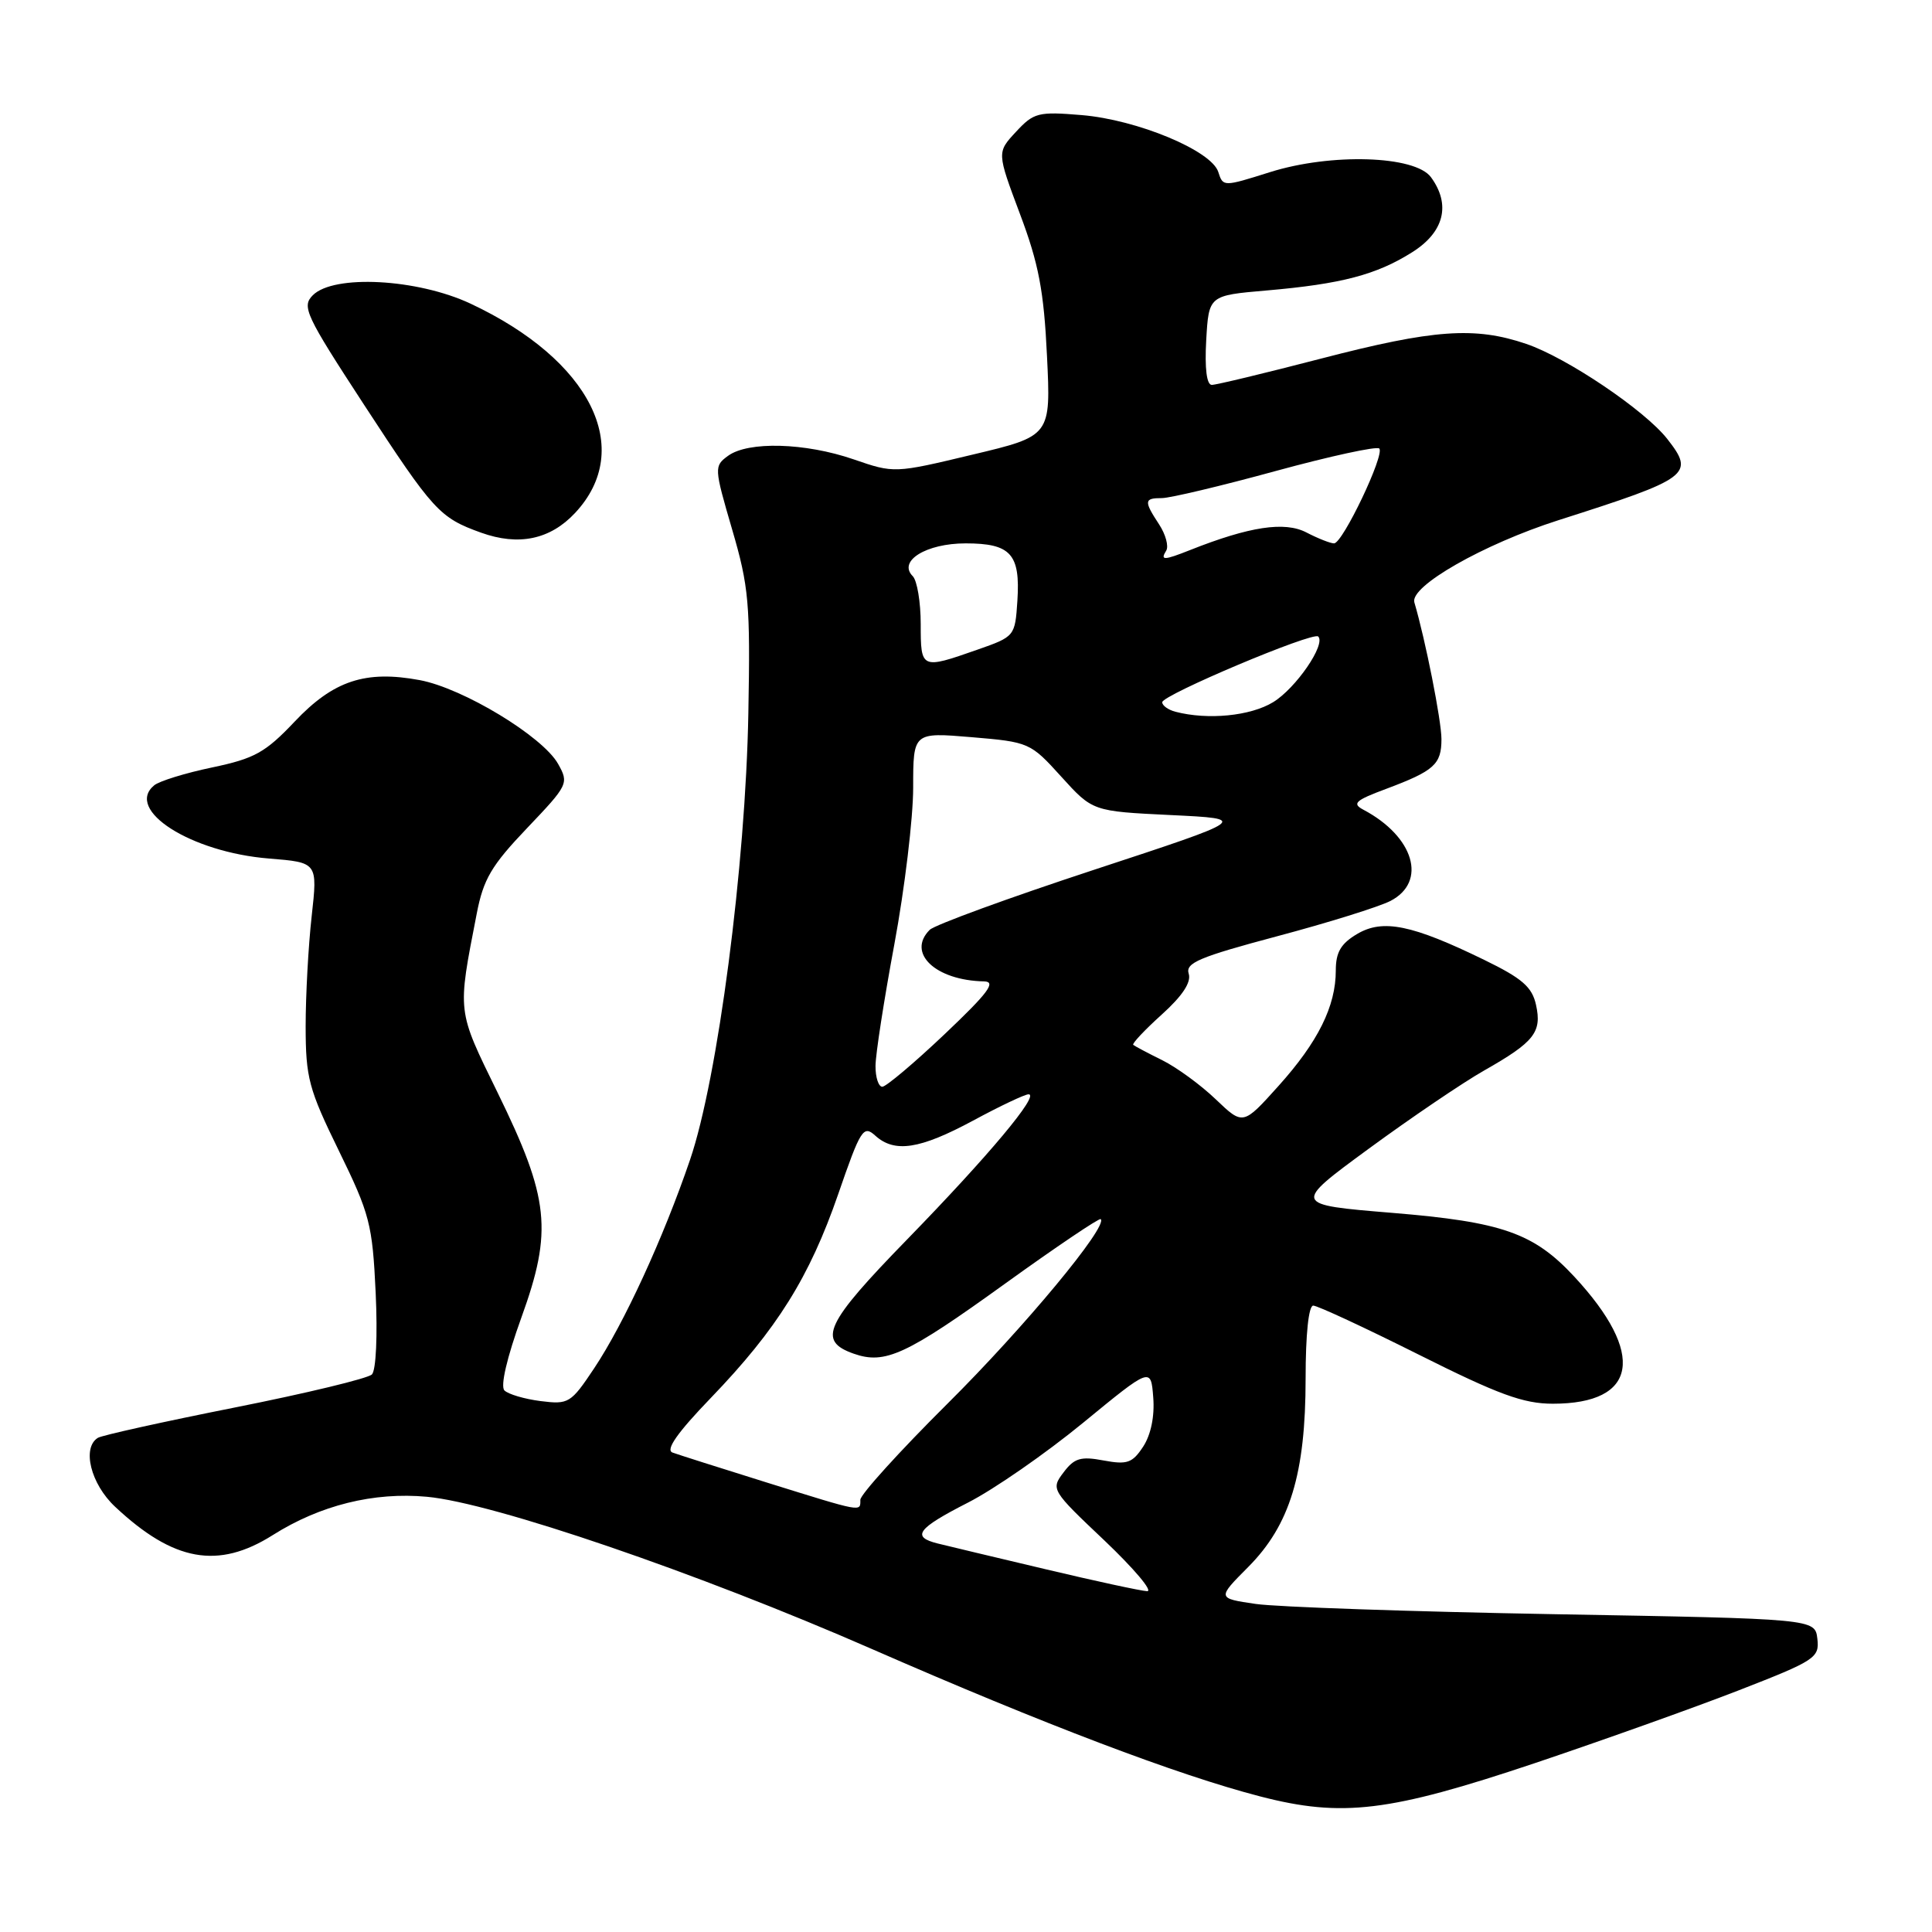 <?xml version="1.0" encoding="UTF-8" standalone="no"?>
<!DOCTYPE svg PUBLIC "-//W3C//DTD SVG 1.1//EN" "http://www.w3.org/Graphics/SVG/1.1/DTD/svg11.dtd" >
<svg xmlns="http://www.w3.org/2000/svg" xmlns:xlink="http://www.w3.org/1999/xlink" version="1.1" viewBox="0 0 256 256">
 <g >
 <path fill="currentColor"
d=" M 203.33 233.64 C 212.22 230.65 224.36 226.32 230.31 224.01 C 240.54 220.03 241.10 219.67 240.81 217.15 C 240.50 214.50 240.50 214.50 206.00 213.89 C 187.03 213.55 169.20 212.94 166.39 212.53 C 161.27 211.78 161.27 211.78 165.39 207.64 C 170.93 202.07 173.00 195.27 173.00 182.66 C 173.00 176.80 173.40 173.00 174.01 173.00 C 174.57 173.00 180.87 175.93 188.00 179.50 C 198.56 184.79 201.86 186.00 205.76 186.00 C 217.00 186.00 218.11 179.41 208.60 169.16 C 203.22 163.37 199.05 161.91 184.47 160.71 C 171.26 159.62 171.26 159.62 181.38 152.20 C 186.95 148.12 193.83 143.45 196.67 141.84 C 203.31 138.07 204.33 136.77 203.53 133.15 C 203.01 130.78 201.70 129.64 196.69 127.20 C 187.11 122.53 183.25 121.74 179.84 123.75 C 177.67 125.03 177.00 126.18 177.00 128.59 C 177.00 133.33 174.65 138.06 169.41 143.89 C 164.71 149.12 164.71 149.12 161.10 145.67 C 159.12 143.77 155.93 141.44 154.00 140.48 C 152.07 139.53 150.35 138.61 150.16 138.45 C 149.97 138.29 151.67 136.48 153.93 134.44 C 156.68 131.96 157.87 130.16 157.51 129.02 C 157.05 127.59 158.91 126.81 169.22 124.06 C 175.96 122.27 182.72 120.16 184.24 119.38 C 189.14 116.84 187.38 110.86 180.67 107.30 C 179.11 106.48 179.56 106.06 183.67 104.53 C 190.05 102.14 191.00 101.28 191.00 97.94 C 191.00 95.49 188.87 84.75 187.41 79.82 C 186.77 77.69 196.56 72.11 206.50 68.93 C 223.94 63.37 224.61 62.87 220.92 58.16 C 217.93 54.35 207.62 47.40 202.24 45.57 C 195.43 43.25 189.97 43.64 175.07 47.51 C 167.68 49.43 161.16 51.00 160.57 51.00 C 159.89 51.00 159.62 48.83 159.83 45.08 C 160.17 39.15 160.17 39.15 167.83 38.49 C 177.75 37.63 182.39 36.41 187.14 33.41 C 191.36 30.75 192.27 27.11 189.61 23.48 C 187.51 20.61 176.37 20.26 168.28 22.81 C 162.09 24.76 162.06 24.76 161.43 22.79 C 160.54 19.96 150.69 15.86 143.32 15.25 C 137.57 14.77 136.98 14.92 134.62 17.47 C 132.09 20.19 132.09 20.19 135.15 28.35 C 137.63 34.93 138.32 38.54 138.73 47.14 C 139.25 57.77 139.25 57.77 128.87 60.24 C 118.51 62.72 118.49 62.72 113.09 60.86 C 106.69 58.66 99.14 58.45 96.47 60.40 C 94.61 61.76 94.62 61.97 97.01 70.15 C 99.23 77.73 99.43 79.98 99.16 94.50 C 98.80 114.68 95.11 142.91 91.43 153.69 C 87.90 164.04 82.68 175.38 78.72 181.32 C 75.64 185.94 75.34 186.12 71.63 185.65 C 69.50 185.38 67.34 184.74 66.84 184.24 C 66.28 183.68 67.17 179.88 69.09 174.57 C 73.25 163.07 72.80 158.81 65.95 144.81 C 60.52 133.70 60.59 134.33 63.17 121.06 C 64.05 116.49 65.12 114.68 69.83 109.74 C 75.29 104.01 75.40 103.80 73.95 101.22 C 71.91 97.58 61.36 91.19 55.62 90.12 C 48.42 88.78 44.18 90.18 39.04 95.62 C 35.16 99.72 33.73 100.51 28.11 101.69 C 24.56 102.43 21.10 103.50 20.43 104.06 C 16.49 107.32 25.29 112.93 35.65 113.76 C 42.09 114.28 42.09 114.28 41.30 121.39 C 40.86 125.30 40.50 131.88 40.50 136.00 C 40.51 142.83 40.90 144.30 44.91 152.50 C 49.00 160.87 49.35 162.19 49.78 171.33 C 50.04 176.96 49.83 181.57 49.28 182.12 C 48.75 182.65 40.58 184.62 31.12 186.50 C 21.67 188.38 13.50 190.19 12.97 190.52 C 10.83 191.84 12.02 196.63 15.25 199.65 C 23.00 206.92 28.90 207.98 36.14 203.41 C 42.42 199.44 49.53 197.68 56.57 198.33 C 65.37 199.14 92.46 208.41 115.50 218.49 C 138.31 228.47 156.12 235.23 167.00 238.04 C 177.86 240.85 184.09 240.09 203.33 233.64 Z  M 76.20 67.97 C 84.15 59.47 78.27 47.70 62.34 40.23 C 55.29 36.93 44.23 36.34 41.45 39.12 C 39.95 40.62 40.48 41.74 48.23 53.62 C 57.44 67.73 58.24 68.60 63.74 70.58 C 68.72 72.37 72.90 71.50 76.20 67.97 Z  M 138.50 207.92 C 131.90 206.36 125.49 204.83 124.25 204.52 C 120.72 203.64 121.53 202.54 128.25 199.11 C 131.69 197.36 138.55 192.60 143.50 188.54 C 152.50 181.15 152.50 181.15 152.81 185.16 C 153.01 187.66 152.50 190.11 151.48 191.68 C 150.05 193.86 149.36 194.10 146.23 193.52 C 143.21 192.95 142.35 193.20 140.92 195.11 C 139.23 197.34 139.31 197.47 146.36 204.14 C 150.28 207.87 152.82 210.88 152.00 210.84 C 151.18 210.80 145.10 209.49 138.50 207.92 Z  M 101.50 196.41 C 95.45 194.52 89.87 192.75 89.11 192.47 C 88.15 192.12 89.75 189.84 94.19 185.23 C 102.96 176.12 107.26 169.24 111.07 158.22 C 114.03 149.64 114.40 149.05 115.97 150.47 C 118.54 152.80 121.87 152.29 128.95 148.48 C 132.50 146.56 135.80 145.00 136.29 145.00 C 137.81 145.00 131.04 153.09 120.24 164.19 C 109.32 175.40 108.26 177.66 113.12 179.37 C 117.27 180.83 120.06 179.55 133.15 170.11 C 139.94 165.22 145.66 161.36 145.85 161.54 C 146.85 162.47 135.71 175.90 125.56 185.98 C 119.20 192.30 114.00 198.04 114.00 198.73 C 114.00 200.36 114.41 200.43 101.50 196.41 Z  M 116.01 141.25 C 116.01 139.74 117.14 132.47 118.51 125.10 C 119.88 117.72 121.00 108.39 121.00 104.36 C 121.00 97.03 121.00 97.03 128.74 97.68 C 136.36 98.32 136.54 98.40 140.63 102.92 C 144.78 107.50 144.78 107.50 155.14 108.00 C 165.50 108.50 165.50 108.50 144.94 115.26 C 133.63 118.98 123.84 122.56 123.19 123.21 C 120.12 126.28 123.95 129.91 130.40 130.04 C 132.05 130.08 130.93 131.57 125.16 137.04 C 121.12 140.87 117.40 144.00 116.91 144.00 C 116.41 144.00 116.00 142.76 116.01 141.25 Z  M 155.75 94.31 C 154.79 94.06 154.00 93.49 154.00 93.05 C 154.00 92.09 173.99 83.66 174.67 84.34 C 175.71 85.38 171.71 91.20 168.70 93.04 C 165.69 94.88 160.04 95.43 155.75 94.31 Z  M 122.00 82.70 C 122.00 79.78 121.52 76.92 120.94 76.34 C 118.94 74.34 122.73 72.00 127.95 72.00 C 133.93 72.00 135.21 73.41 134.81 79.59 C 134.50 84.31 134.47 84.35 129.50 86.09 C 122.05 88.70 122.00 88.68 122.00 82.70 Z  M 154.53 72.96 C 154.88 72.38 154.46 70.82 153.59 69.49 C 151.55 66.38 151.59 66.00 153.96 66.00 C 155.03 66.00 161.82 64.39 169.04 62.41 C 176.26 60.44 182.43 59.10 182.76 59.43 C 183.53 60.20 177.91 72.00 176.77 72.00 C 176.29 72.00 174.64 71.35 173.10 70.55 C 170.22 69.06 165.57 69.76 157.68 72.89 C 154.20 74.27 153.71 74.28 154.53 72.96 Z "/>
</g>
</svg>